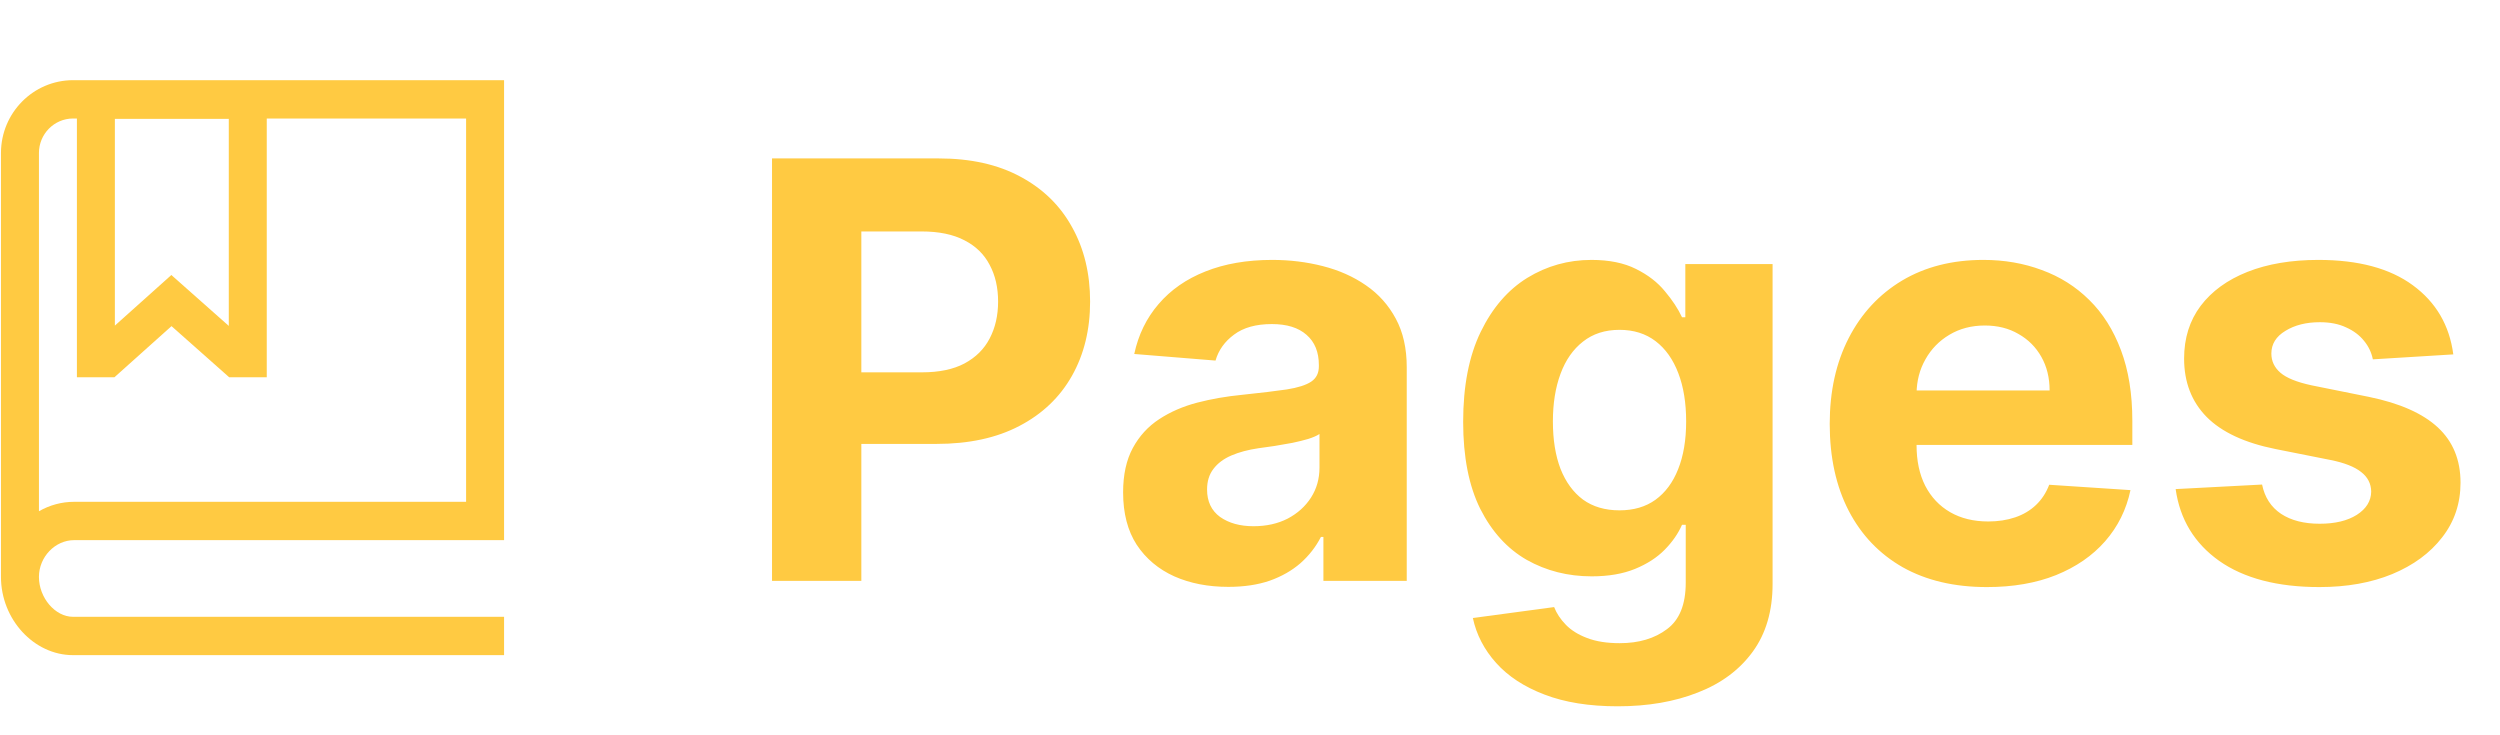<svg width="340" height="100" viewBox="0 0 340 100" fill="none" xmlns="http://www.w3.org/2000/svg">
<path d="M104.995 79V21.546H127.662C132.02 21.546 135.733 22.378 138.8 24.042C141.867 25.688 144.205 27.979 145.813 30.916C147.44 33.833 148.254 37.2 148.254 41.015C148.254 44.83 147.431 48.197 145.785 51.114C144.139 54.032 141.755 56.304 138.632 57.931C135.527 59.559 131.768 60.372 127.354 60.372H112.906V50.637H125.39C127.728 50.637 129.654 50.235 131.169 49.431C132.703 48.608 133.844 47.477 134.592 46.037C135.359 44.578 135.742 42.904 135.742 41.015C135.742 39.107 135.359 37.443 134.592 36.021C133.844 34.581 132.703 33.468 131.169 32.683C129.636 31.879 127.69 31.477 125.334 31.477H117.142V79H104.995ZM167.05 79.814C164.301 79.814 161.851 79.337 159.7 78.383C157.549 77.41 155.847 75.98 154.594 74.091C153.36 72.183 152.743 69.808 152.743 66.965C152.743 64.571 153.182 62.56 154.061 60.933C154.94 59.306 156.137 57.997 157.652 57.006C159.167 56.014 160.888 55.266 162.814 54.761C164.759 54.256 166.798 53.901 168.93 53.695C171.436 53.434 173.456 53.19 174.99 52.966C176.523 52.723 177.636 52.367 178.328 51.9C179.02 51.432 179.366 50.74 179.366 49.824V49.656C179.366 47.879 178.805 46.504 177.683 45.532C176.579 44.559 175.008 44.073 172.97 44.073C170.819 44.073 169.108 44.55 167.836 45.504C166.564 46.439 165.722 47.617 165.311 49.038L154.258 48.141C154.819 45.522 155.922 43.259 157.568 41.352C159.214 39.425 161.337 37.948 163.936 36.919C166.555 35.872 169.584 35.348 173.026 35.348C175.42 35.348 177.711 35.629 179.899 36.19C182.106 36.751 184.06 37.62 185.762 38.799C187.483 39.977 188.839 41.492 189.83 43.343C190.821 45.176 191.317 47.374 191.317 49.936V79H179.983V73.025H179.646C178.954 74.371 178.029 75.559 176.869 76.587C175.71 77.597 174.316 78.392 172.689 78.972C171.062 79.533 169.182 79.814 167.05 79.814ZM170.473 71.566C172.231 71.566 173.783 71.22 175.13 70.528C176.476 69.817 177.533 68.863 178.3 67.666C179.067 66.469 179.45 65.113 179.45 63.598V59.026C179.076 59.269 178.562 59.493 177.907 59.699C177.271 59.886 176.551 60.064 175.747 60.232C174.943 60.382 174.139 60.522 173.334 60.653C172.53 60.765 171.801 60.868 171.146 60.961C169.743 61.167 168.518 61.494 167.471 61.943C166.424 62.392 165.61 63 165.03 63.767C164.451 64.515 164.161 65.45 164.161 66.572C164.161 68.199 164.75 69.443 165.928 70.303C167.125 71.145 168.64 71.566 170.473 71.566ZM220.002 96.057C216.131 96.057 212.811 95.524 210.043 94.458C207.294 93.41 205.105 91.98 203.478 90.165C201.851 88.351 200.794 86.313 200.308 84.05L211.361 82.563C211.698 83.423 212.231 84.227 212.961 84.975C213.69 85.724 214.653 86.322 215.85 86.771C217.066 87.239 218.543 87.472 220.283 87.472C222.882 87.472 225.024 86.836 226.707 85.565C228.409 84.312 229.26 82.207 229.26 79.252V71.369H228.755C228.231 72.566 227.446 73.698 226.398 74.764C225.351 75.83 224.004 76.7 222.359 77.373C220.713 78.046 218.749 78.383 216.467 78.383C213.232 78.383 210.286 77.635 207.63 76.138C204.993 74.624 202.889 72.314 201.318 69.209C199.766 66.086 198.99 62.14 198.99 57.37C198.99 52.489 199.785 48.412 201.374 45.139C202.964 41.866 205.077 39.416 207.714 37.789C210.37 36.162 213.279 35.348 216.439 35.348C218.852 35.348 220.872 35.76 222.499 36.582C224.126 37.387 225.435 38.397 226.426 39.612C227.436 40.809 228.213 41.987 228.755 43.147H229.204V35.909H241.071V79.421C241.071 83.087 240.173 86.154 238.377 88.623C236.582 91.091 234.095 92.943 230.915 94.177C227.754 95.43 224.117 96.057 220.002 96.057ZM220.255 69.406C222.181 69.406 223.808 68.929 225.136 67.975C226.483 67.002 227.511 65.618 228.222 63.823C228.951 62.009 229.316 59.839 229.316 57.314C229.316 54.789 228.961 52.601 228.25 50.75C227.539 48.879 226.511 47.43 225.164 46.401C223.817 45.373 222.181 44.858 220.255 44.858C218.291 44.858 216.636 45.391 215.289 46.457C213.942 47.505 212.923 48.964 212.231 50.834C211.539 52.704 211.193 54.864 211.193 57.314C211.193 59.802 211.539 61.953 212.231 63.767C212.942 65.562 213.961 66.956 215.289 67.947C216.636 68.919 218.291 69.406 220.255 69.406ZM270.219 79.842C265.786 79.842 261.971 78.944 258.773 77.148C255.593 75.334 253.143 72.772 251.423 69.462C249.702 66.133 248.842 62.196 248.842 57.651C248.842 53.218 249.702 49.328 251.423 45.98C253.143 42.633 255.565 40.024 258.689 38.153C261.831 36.283 265.515 35.348 269.742 35.348C272.585 35.348 275.231 35.806 277.681 36.723C280.15 37.62 282.301 38.976 284.134 40.791C285.985 42.605 287.425 44.886 288.454 47.636C289.482 50.366 289.997 53.564 289.997 57.23V60.512H253.611V53.106H278.747C278.747 51.386 278.373 49.861 277.625 48.533C276.877 47.206 275.839 46.167 274.511 45.419C273.202 44.653 271.678 44.269 269.938 44.269C268.124 44.269 266.516 44.69 265.113 45.532C263.729 46.355 262.644 47.467 261.859 48.87C261.073 50.254 260.671 51.797 260.652 53.499V60.541C260.652 62.673 261.045 64.515 261.831 66.067C262.635 67.619 263.766 68.816 265.225 69.658C266.684 70.5 268.414 70.921 270.415 70.921C271.743 70.921 272.959 70.733 274.062 70.359C275.166 69.985 276.11 69.424 276.896 68.676C277.681 67.928 278.28 67.012 278.691 65.927L289.744 66.656C289.183 69.312 288.033 71.631 286.294 73.614C284.573 75.577 282.347 77.111 279.617 78.215C276.905 79.299 273.772 79.842 270.219 79.842ZM333.649 48.197L322.708 48.87C322.521 47.935 322.119 47.093 321.501 46.345C320.884 45.578 320.071 44.971 319.061 44.522C318.069 44.054 316.882 43.82 315.498 43.82C313.646 43.82 312.085 44.213 310.813 44.999C309.541 45.765 308.905 46.794 308.905 48.084C308.905 49.113 309.317 49.983 310.14 50.694C310.962 51.404 312.375 51.975 314.376 52.405L322.175 53.976C326.364 54.836 329.487 56.22 331.545 58.128C333.602 60.035 334.631 62.542 334.631 65.646C334.631 68.47 333.798 70.948 332.134 73.081C330.488 75.213 328.225 76.877 325.345 78.074C322.483 79.252 319.182 79.842 315.442 79.842C309.737 79.842 305.193 78.654 301.808 76.279C298.441 73.885 296.468 70.631 295.888 66.516L307.643 65.899C307.998 67.638 308.858 68.966 310.224 69.882C311.589 70.78 313.338 71.229 315.47 71.229C317.564 71.229 319.248 70.827 320.52 70.023C321.81 69.2 322.465 68.143 322.483 66.853C322.465 65.768 322.006 64.879 321.109 64.188C320.211 63.477 318.827 62.934 316.957 62.56L309.494 61.074C305.286 60.232 302.154 58.773 300.096 56.697C298.058 54.621 297.038 51.975 297.038 48.758C297.038 45.99 297.786 43.605 299.283 41.604C300.798 39.603 302.92 38.06 305.651 36.975C308.4 35.89 311.617 35.348 315.301 35.348C320.744 35.348 325.027 36.498 328.15 38.799C331.292 41.099 333.125 44.232 333.649 48.197Z" fill="#FFCA42"/>
<path d="M10.083 73.459H68.553V10.903H9.922C4.522 10.921 0.149 15.335 0.132 20.786V78.387H0.133C0.133 78.412 0.132 78.436 0.132 78.46C0.132 84.227 4.614 89.098 9.922 89.098H68.553V83.885H9.922C7.501 83.885 5.295 81.3 5.295 78.46C5.295 75.75 7.488 73.459 10.083 73.459ZM15.623 16.17H31.115V44.323L23.304 37.401L15.623 44.282V16.17ZM5.295 20.827C5.287 18.237 7.356 16.131 9.922 16.116H10.459V51.304H15.565L23.324 44.354L31.163 51.304H36.279V16.116H63.389V68.246H15.636H10.472H10.083C8.403 68.246 6.754 68.689 5.297 69.53V20.827H5.295Z" fill="#FFCA42"/>
</svg>
